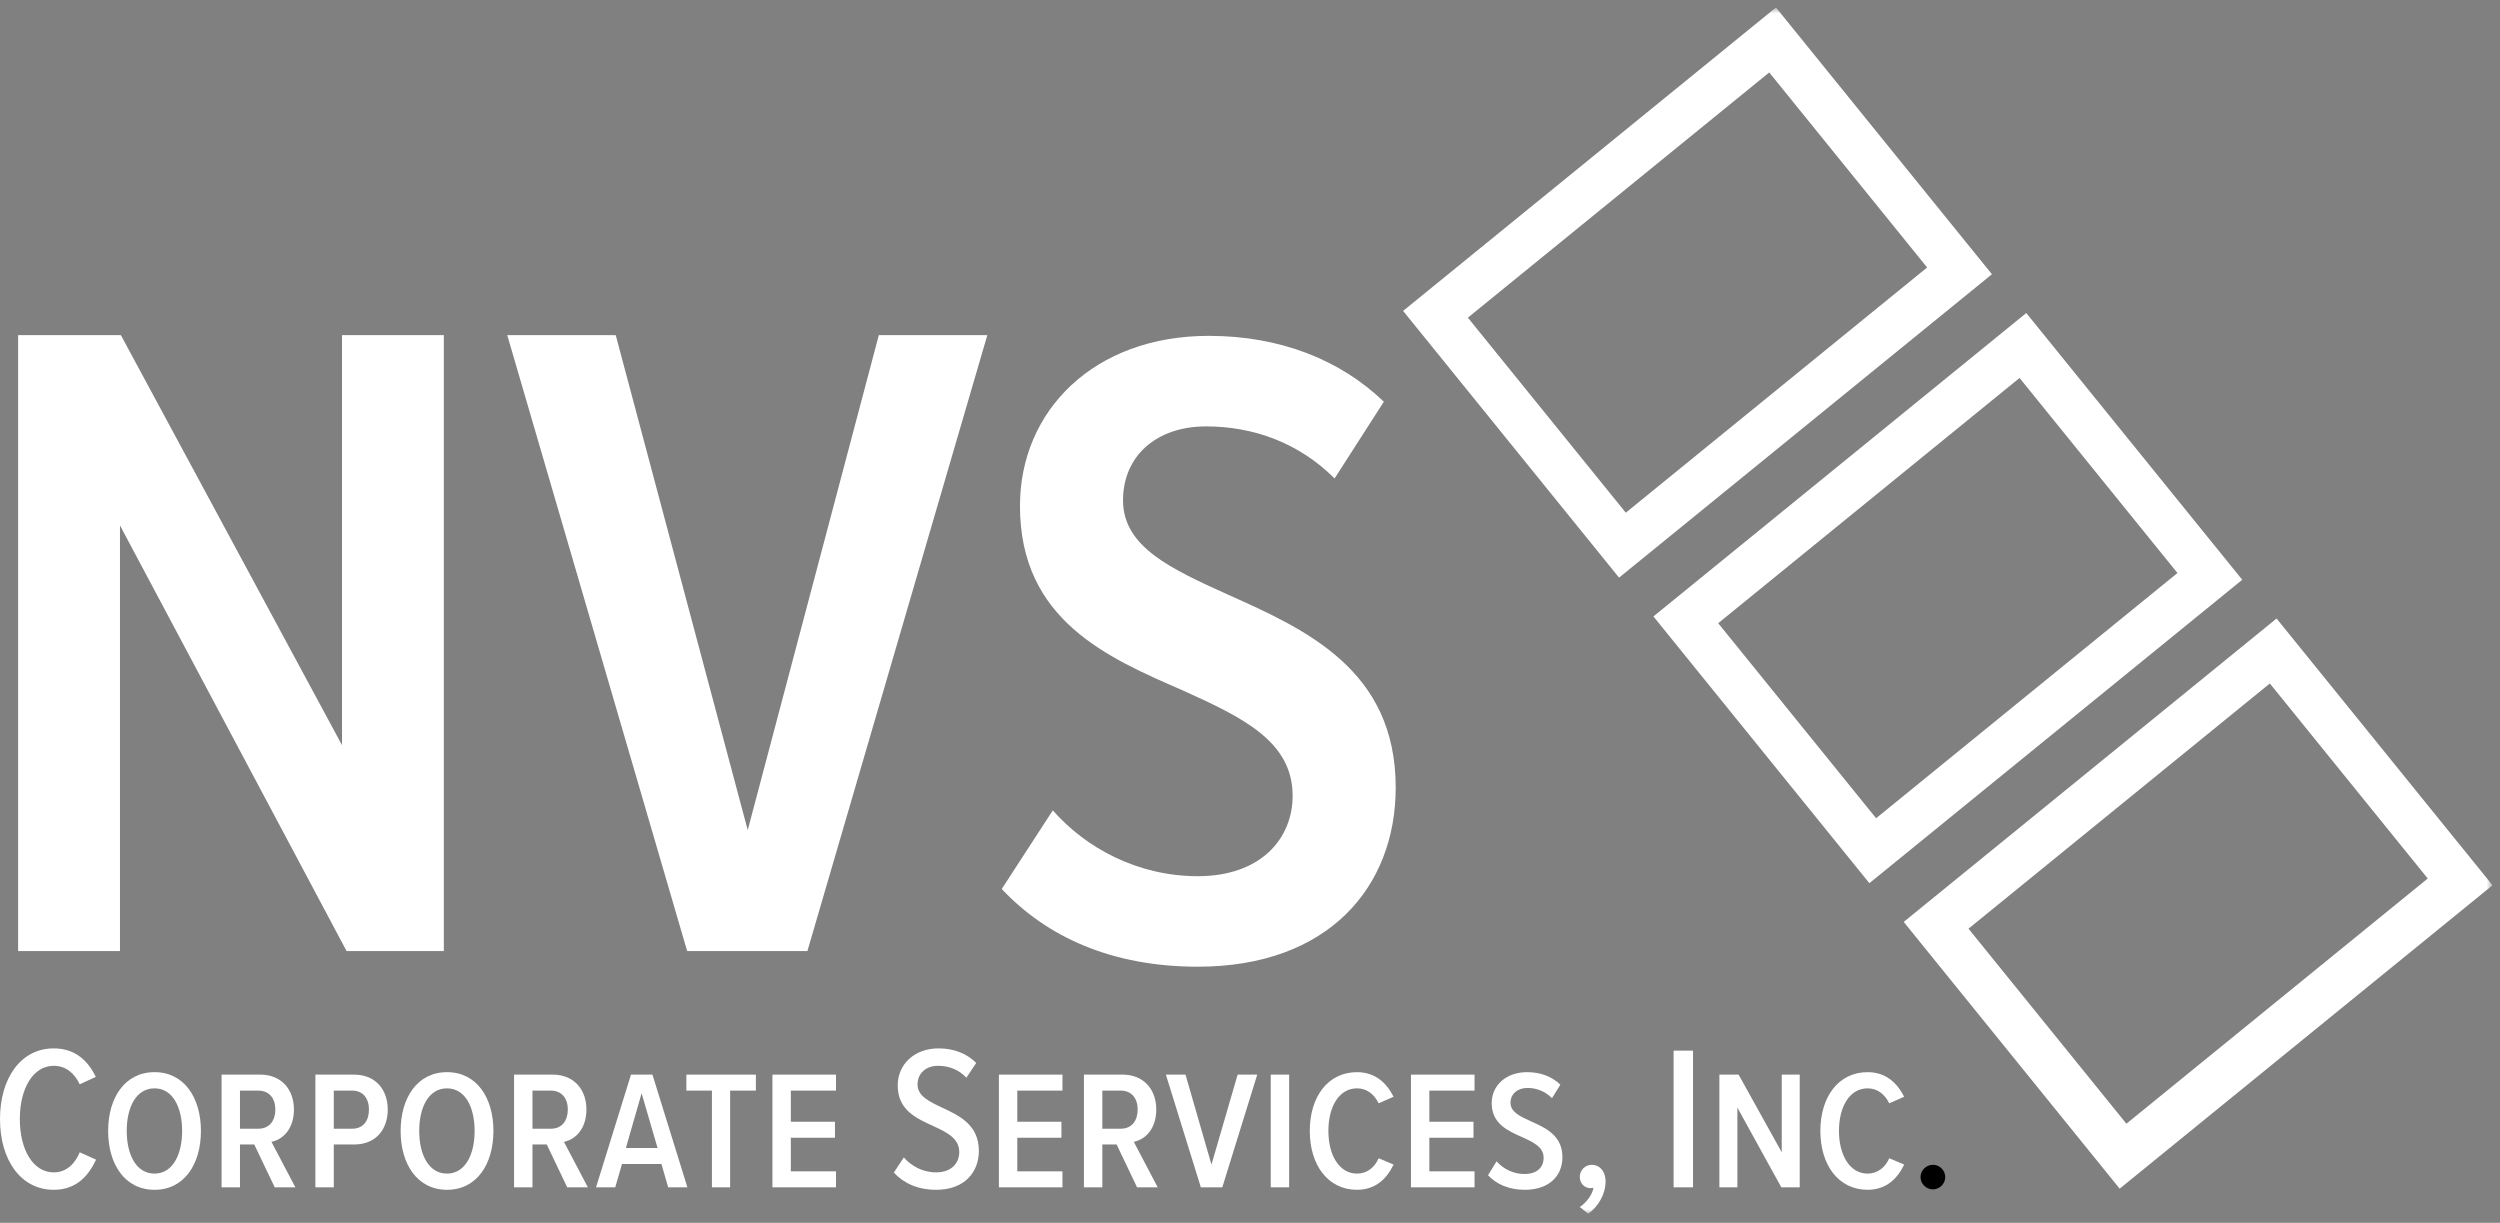 <?xml version="1.0" encoding="UTF-8"?> <svg xmlns="http://www.w3.org/2000/svg" xmlns:xlink="http://www.w3.org/1999/xlink" width="276px" height="135px" viewBox="0 0 276 135" version="1.1"><rect x="0" y="0" width="276" height="135" fill="#808080" stroke="none"/><title>White Logo</title><defs><polygon id="path-1" points="0 134 275.175 134 275.175 0.828 0 0.828"></polygon></defs><g id="Page-1" stroke="none" stroke-width="1" fill="none" fill-rule="evenodd"><g id="NVS-CSI-Home" transform="translate(-536, -6163)"><g id="Footer" transform="translate(-8, 5974)"><g id="White-Logo" transform="translate(544, 189)"><polygon id="Fill-1" fill="#FFFFFF" points="13.244 58.002 13.244 105 2 105 2 37 13.345 37 37.758 82.267 37.758 37 49 37 49 105 38.264 105"></polygon><polygon id="Fill-2" fill="#FFFFFF" points="56 37 67.976 37 82.549 91.644 97.022 37 109 37 89.137 105 75.863 105"></polygon><g id="Group-44"><path d="M116.23,89.464 C119.854,93.603 125.593,96.732 132.238,96.732 C139.185,96.732 142.707,92.593 142.707,87.85 C142.707,81.793 137.07,79.169 130.627,76.242 C122.271,72.608 112.605,68.47 112.605,55.855 C112.605,45.356 120.76,37.079 133.446,37.079 C141.297,37.079 147.944,39.705 152.776,44.348 L147.338,52.825 C143.413,48.89 138.379,47.074 133.144,47.074 C127.707,47.074 123.982,50.303 123.982,55.248 C123.982,60.395 129.318,62.818 135.56,65.644 C144.116,69.479 154.085,73.92 154.085,86.941 C154.085,97.943 146.635,106.723 132.238,106.723 C122.673,106.723 115.525,103.394 110.592,98.145 L116.23,89.464 Z" id="Fill-3" fill="#FFFFFF"></path><path d="M0,123.547 C0,119.023 2.302,115.742 5.935,115.742 C8.44,115.742 9.771,117.258 10.583,118.887 L8.801,119.702 C8.214,118.48 7.266,117.665 5.935,117.665 C3.656,117.665 2.189,120.154 2.189,123.547 C2.189,126.941 3.656,129.43 5.935,129.43 C7.334,129.43 8.282,128.479 8.801,127.212 L10.606,128.027 C9.794,129.746 8.485,131.353 5.935,131.353 C2.302,131.353 0,128.072 0,123.547" id="Fill-5" fill="#FFFFFF"></path><path d="M17.06,120.154 C15.029,120.154 13.991,122.235 13.991,124.859 C13.991,127.461 15.029,129.565 17.06,129.565 C19.068,129.565 20.107,127.461 20.107,124.859 C20.107,122.235 19.068,120.154 17.06,120.154 M17.06,118.366 C20.355,118.366 22.183,121.217 22.183,124.859 C22.183,128.502 20.355,131.354 17.06,131.354 C13.765,131.354 11.938,128.502 11.938,124.859 C11.938,121.217 13.765,118.366 17.06,118.366" id="Fill-7" fill="#FFFFFF"></path><path d="M28.524,120.402 L26.493,120.402 L26.493,124.61 L28.524,124.61 C29.765,124.61 30.397,123.705 30.397,122.484 C30.397,121.285 29.742,120.402 28.524,120.402 L28.524,120.402 Z M28.072,126.352 L26.493,126.352 L26.493,131.081 L24.462,131.081 L24.462,118.638 L28.727,118.638 C31.119,118.638 32.45,120.335 32.45,122.484 C32.45,124.565 31.299,125.787 29.968,126.058 L32.608,131.081 L30.329,131.081 L28.072,126.352 Z" id="Fill-9" fill="#FFFFFF"></path><path d="M38.881,120.402 L36.85,120.402 L36.85,124.61 L38.881,124.61 C40.122,124.61 40.732,123.705 40.732,122.506 C40.732,121.285 40.1,120.402 38.881,120.402 L38.881,120.402 Z M34.819,118.638 L39.084,118.638 C41.566,118.638 42.808,120.425 42.808,122.484 C42.808,124.588 41.589,126.352 39.084,126.352 L36.85,126.352 L36.85,131.081 L34.819,131.081 L34.819,118.638 Z" id="Fill-11" fill="#FFFFFF"></path><path d="M49.351,120.154 C47.32,120.154 46.282,122.235 46.282,124.859 C46.282,127.461 47.32,129.565 49.351,129.565 C51.36,129.565 52.398,127.461 52.398,124.859 C52.398,122.235 51.36,120.154 49.351,120.154 M49.351,118.366 C52.646,118.366 54.474,121.217 54.474,124.859 C54.474,128.502 52.646,131.354 49.351,131.354 C46.057,131.354 44.229,128.502 44.229,124.859 C44.229,121.217 46.057,118.366 49.351,118.366" id="Fill-13" fill="#FFFFFF"></path><path d="M60.815,120.402 L58.784,120.402 L58.784,124.61 L60.815,124.61 C62.056,124.61 62.688,123.705 62.688,122.484 C62.688,121.285 62.034,120.402 60.815,120.402 L60.815,120.402 Z M60.364,126.352 L58.784,126.352 L58.784,131.081 L56.753,131.081 L56.753,118.638 L61.018,118.638 C63.41,118.638 64.741,120.335 64.741,122.484 C64.741,124.565 63.591,125.787 62.259,126.058 L64.899,131.081 L62.62,131.081 L60.364,126.352 Z" id="Fill-15" fill="#FFFFFF"></path><path d="M69.097,126.737 L72.594,126.737 L70.834,120.697 L69.097,126.737 Z M75.889,131.081 L73.768,131.081 L73.023,128.502 L68.668,128.502 L67.923,131.081 L65.802,131.081 L69.661,118.638 L72.03,118.638 L75.889,131.081 Z" id="Fill-17" fill="#FFFFFF"></path><polygon id="Fill-19" fill="#FFFFFF" points="78.597 120.402 75.776 120.402 75.776 118.638 83.449 118.638 83.449 120.402 80.606 120.402 80.606 131.081 78.597 131.081"></polygon><polygon id="Fill-21" fill="#FFFFFF" points="85.276 118.638 92.294 118.638 92.294 120.402 87.307 120.402 87.307 123.841 92.181 123.841 92.181 125.606 87.307 125.606 87.307 129.316 92.294 129.316 92.294 131.081 85.276 131.081"></polygon><path d="M99.785,127.778 C100.575,128.706 101.861,129.43 103.328,129.43 C105.066,129.43 105.901,128.389 105.901,127.19 C105.901,125.674 104.547,125.018 103.035,124.317 C101.207,123.48 99.108,122.575 99.108,119.837 C99.108,117.507 100.936,115.741 103.621,115.741 C105.336,115.741 106.758,116.329 107.773,117.349 L106.69,118.978 C105.855,118.073 104.727,117.664 103.554,117.664 C102.245,117.664 101.297,118.48 101.297,119.724 C101.297,121.014 102.583,121.602 104.005,122.281 C105.901,123.163 108.067,124.181 108.067,127.054 C108.067,129.384 106.51,131.353 103.351,131.353 C101.297,131.353 99.74,130.606 98.679,129.452 L99.785,127.778 Z" id="Fill-23" fill="#FFFFFF"></path><polygon id="Fill-25" fill="#FFFFFF" points="110.278 118.638 117.296 118.638 117.296 120.402 112.309 120.402 112.309 123.841 117.183 123.841 117.183 125.606 112.309 125.606 112.309 129.316 117.296 129.316 117.296 131.081 110.278 131.081"></polygon><path d="M123.727,120.402 L121.696,120.402 L121.696,124.61 L123.727,124.61 C124.968,124.61 125.6,123.705 125.6,122.484 C125.6,121.285 124.945,120.402 123.727,120.402 L123.727,120.402 Z M123.275,126.352 L121.696,126.352 L121.696,131.081 L119.665,131.081 L119.665,118.638 L123.93,118.638 C126.322,118.638 127.653,120.335 127.653,122.484 C127.653,124.565 126.502,125.787 125.171,126.058 L127.811,131.081 L125.532,131.081 L123.275,126.352 Z" id="Fill-27" fill="#FFFFFF"></path><polygon id="Fill-29" fill="#FFFFFF" points="128.714 118.638 130.88 118.638 133.746 128.571 136.635 118.638 138.801 118.638 134.942 131.081 132.573 131.081"></polygon><mask id="mask-2" fill="white"><use xlink:href="#path-1"></use></mask><g id="Clip-32"></g><polygon id="Fill-31" fill="#FFFFFF" mask="url(#mask-2)" points="140.29 131.08 142.321 131.08 142.321 118.637 140.29 118.637"></polygon><path d="M149.813,118.367 C151.866,118.367 153.085,119.588 153.852,121.081 L152.205,121.805 C151.686,120.765 150.873,120.154 149.813,120.154 C147.85,120.154 146.654,122.145 146.654,124.859 C146.654,127.529 147.85,129.565 149.813,129.565 C150.896,129.565 151.753,128.909 152.205,127.868 L153.852,128.57 C153.107,130.108 151.889,131.352 149.813,131.352 C146.586,131.352 144.6,128.592 144.6,124.859 C144.6,121.104 146.586,118.367 149.813,118.367" id="Fill-33" fill="#FFFFFF" mask="url(#mask-2)"></path><polygon id="Fill-34" fill="#FFFFFF" mask="url(#mask-2)" points="155.77 118.638 162.788 118.638 162.788 120.402 157.8 120.402 157.8 123.841 162.675 123.841 162.675 125.606 157.8 125.606 157.8 129.316 162.788 129.316 162.788 131.081 155.77 131.081"></polygon><path d="M165.224,128.208 C165.924,129.023 167.052,129.611 168.293,129.611 C169.692,129.611 170.415,128.864 170.415,127.824 C170.415,126.625 169.286,126.104 168.045,125.539 C166.465,124.837 164.683,124.068 164.683,121.783 C164.683,119.815 166.285,118.367 168.587,118.367 C170.144,118.367 171.317,118.863 172.265,119.747 L171.34,121.24 C170.595,120.471 169.602,120.109 168.632,120.109 C167.549,120.109 166.759,120.765 166.759,121.738 C166.759,122.756 167.774,123.231 168.97,123.774 C170.573,124.498 172.491,125.312 172.491,127.756 C172.491,129.837 171.001,131.353 168.338,131.353 C166.601,131.353 165.247,130.765 164.277,129.747 L165.224,128.208 Z" id="Fill-35" fill="#FFFFFF" mask="url(#mask-2)"></path><path d="M174.409,133.253 C175.131,132.778 175.808,131.873 175.921,131.126 C175.876,131.149 175.718,131.172 175.605,131.172 C174.928,131.172 174.409,130.651 174.409,129.927 C174.409,129.203 174.995,128.593 175.74,128.593 C176.553,128.593 177.252,129.249 177.252,130.425 C177.252,131.873 176.44,133.208 175.334,134 L174.409,133.253 Z" id="Fill-36" fill="#FFFFFF" mask="url(#mask-2)"></path><polygon id="Fill-37" fill="#FFFFFF" mask="url(#mask-2)" points="184.766 131.08 186.909 131.08 186.909 115.99 184.766 115.99"></polygon><polygon id="Fill-38" fill="#FFFFFF" mask="url(#mask-2)" points="191.806 122.28 191.806 131.081 189.82 131.081 189.82 118.638 191.942 118.638 196.703 127.212 196.703 118.638 198.689 118.638 198.689 131.081 196.658 131.081"></polygon><path d="M206.181,118.367 C208.235,118.367 209.453,119.588 210.221,121.081 L208.573,121.805 C208.054,120.765 207.242,120.154 206.181,120.154 C204.218,120.154 203.022,122.145 203.022,124.859 C203.022,127.529 204.218,129.565 206.181,129.565 C207.264,129.565 208.122,128.909 208.573,127.868 L210.221,128.57 C209.476,130.108 208.257,131.352 206.181,131.352 C202.954,131.352 200.968,128.592 200.968,124.859 C200.968,121.104 202.954,118.367 206.181,118.367" id="Fill-39" fill="#FFFFFF" mask="url(#mask-2)"></path><path d="M213.402,128.592 C214.124,128.592 214.756,129.203 214.756,129.95 C214.756,130.696 214.124,131.307 213.402,131.307 C212.657,131.307 212.025,130.696 212.025,129.95 C212.025,129.203 212.657,128.592 213.402,128.592" id="Fill-40" fill="#000000" mask="url(#mask-2)"></path><path d="M162.053,35.07 L179.487,56.602 L212.756,29.529 L195.323,7.997 L162.053,35.07 Z M178.744,63.772 L154.902,34.324 L196.066,0.827 L219.908,30.276 L178.744,63.772 Z" id="Fill-41" fill="#FFFFFF" mask="url(#mask-2)"></path><path d="M189.689,68.801 L207.122,90.333 L240.391,63.26 L222.958,41.727 L189.689,68.801 Z M206.379,97.503 L182.537,68.054 L223.701,34.558 L247.543,64.006 L206.379,97.503 Z" id="Fill-42" fill="#FFFFFF" mask="url(#mask-2)"></path><path d="M217.321,102.526 L234.754,124.058 L268.023,96.987 L250.59,75.454 L217.321,102.526 Z M234.011,131.228 L210.169,101.779 L251.333,68.284 L275.175,97.733 L234.011,131.228 Z" id="Fill-43" fill="#FFFFFF" mask="url(#mask-2)"></path></g></g></g></g></g></svg> 